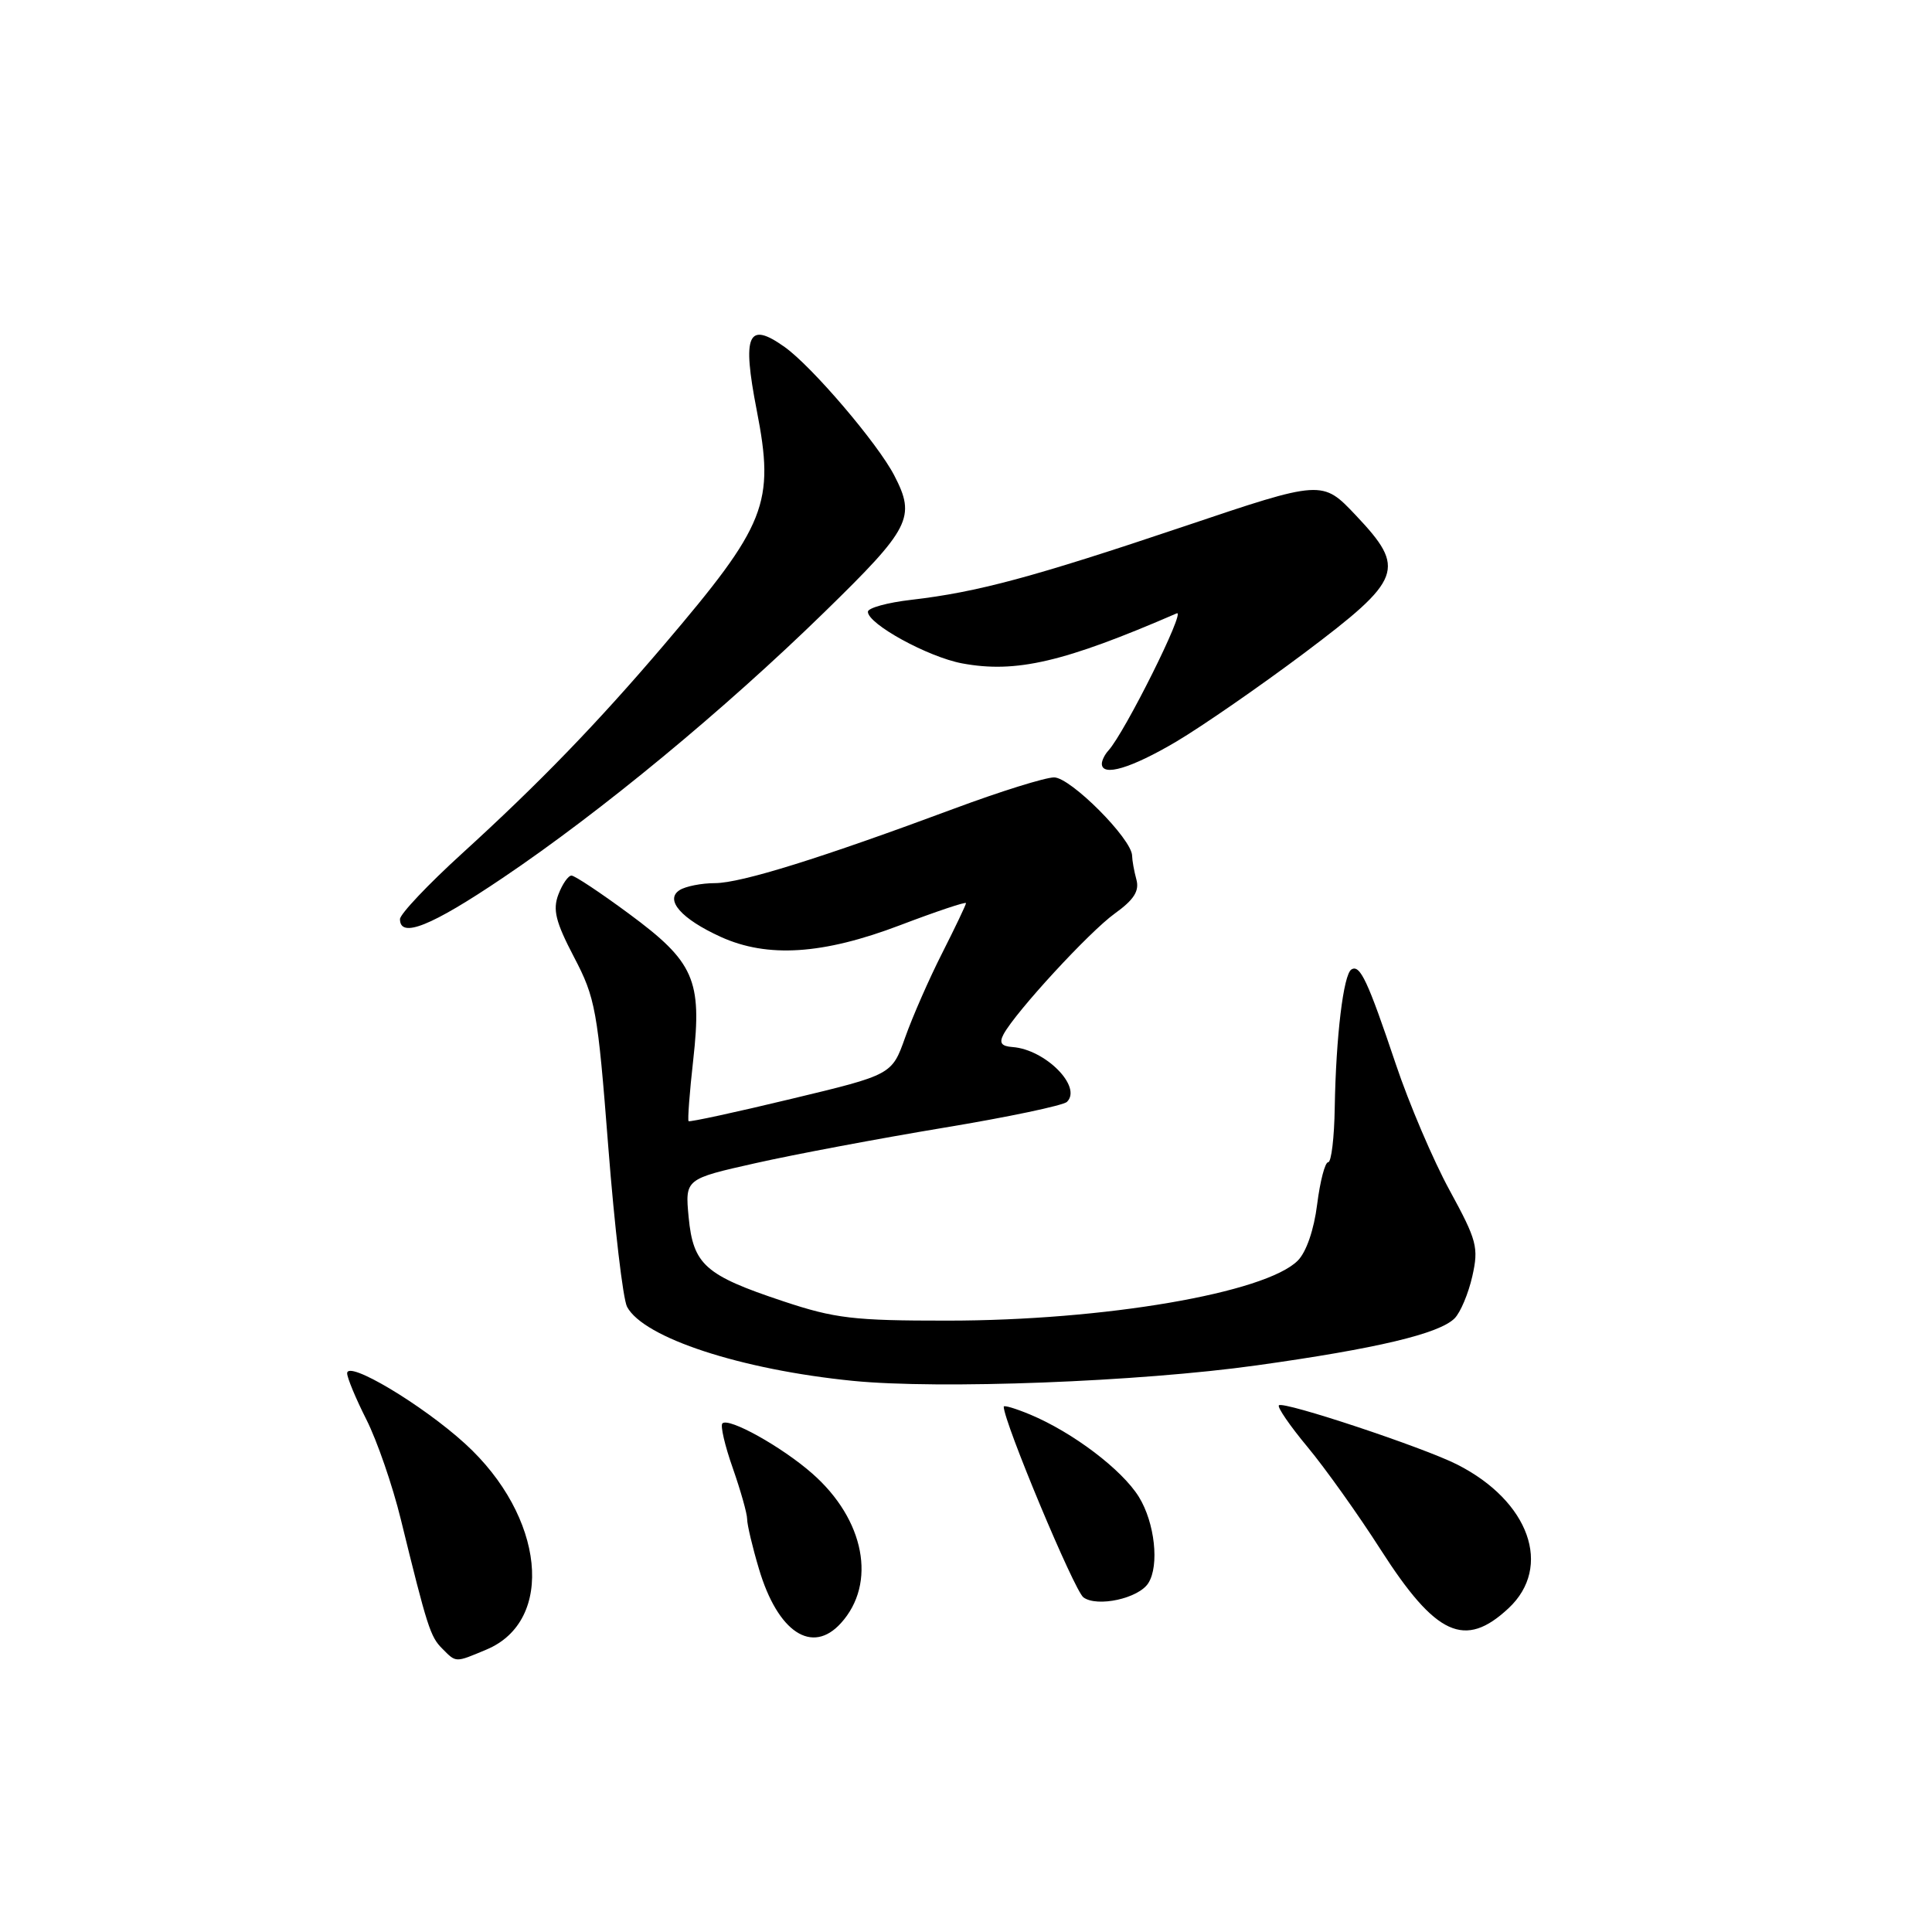 <?xml version="1.0" encoding="UTF-8" standalone="no"?>
<!DOCTYPE svg PUBLIC "-//W3C//DTD SVG 1.1//EN" "http://www.w3.org/Graphics/SVG/1.1/DTD/svg11.dtd" >
<svg xmlns="http://www.w3.org/2000/svg" xmlns:xlink="http://www.w3.org/1999/xlink" version="1.1" viewBox="0 0 256 256">
 <g >
 <path fill="currentColor"
d=" M 64.45 218.58 C 73.60 214.76 72.17 200.91 61.63 191.30 C 55.96 186.13 46.00 180.18 46.00 181.97 C 46.00 182.57 47.15 185.33 48.55 188.10 C 49.95 190.87 52.01 196.82 53.11 201.32 C 56.62 215.62 57.02 216.88 58.60 218.45 C 60.47 220.33 60.28 220.33 64.45 218.58 Z  M 111.43 215.07 C 116.20 209.81 114.58 201.35 107.63 195.25 C 103.59 191.70 96.55 187.78 95.72 188.61 C 95.43 188.90 96.05 191.57 97.10 194.54 C 98.14 197.52 99.00 200.55 99.00 201.29 C 99.00 202.03 99.70 204.99 100.56 207.87 C 103.05 216.28 107.61 219.30 111.43 215.07 Z  M 199.89 213.10 C 205.76 207.62 202.65 198.91 193.09 194.06 C 188.63 191.79 170.04 185.62 169.46 186.21 C 169.22 186.45 170.93 188.94 173.26 191.74 C 175.59 194.54 179.96 200.67 182.96 205.36 C 190.26 216.75 194.10 218.51 199.89 213.10 Z  M 152.16 209.77 C 153.64 207.44 153.02 201.77 150.91 198.35 C 148.67 194.73 142.16 189.80 136.49 187.43 C 134.57 186.63 133.00 186.16 133.00 186.39 C 133.00 188.40 142.35 210.77 143.56 211.66 C 145.39 213.00 150.88 211.80 152.16 209.77 Z  M 166.50 180.92 C 182.41 178.70 190.70 176.73 192.74 174.69 C 193.52 173.91 194.57 171.40 195.09 169.11 C 195.95 165.28 195.70 164.36 192.08 157.72 C 189.91 153.75 186.70 146.22 184.95 141.00 C 181.23 129.93 180.21 127.76 179.07 128.46 C 178.01 129.11 177.02 137.37 176.86 146.75 C 176.80 150.74 176.41 154.00 175.99 154.00 C 175.57 154.00 174.92 156.51 174.53 159.58 C 174.11 162.95 173.09 165.91 171.96 167.04 C 167.67 171.33 146.31 174.99 125.50 174.99 C 113.12 175.00 110.61 174.70 103.77 172.42 C 93.43 168.98 91.86 167.59 91.25 161.30 C 90.77 156.22 90.77 156.22 100.13 154.12 C 105.28 152.96 116.47 150.86 125.00 149.44 C 133.53 148.03 140.90 146.48 141.38 146.00 C 143.42 144.00 138.51 139.06 134.17 138.74 C 132.67 138.63 132.37 138.19 132.98 137.04 C 134.60 134.05 144.34 123.47 147.71 121.05 C 150.25 119.22 150.99 118.07 150.58 116.55 C 150.27 115.42 150.02 114.00 150.01 113.39 C 149.99 111.17 141.84 103.00 139.67 103.01 C 138.47 103.02 132.55 104.87 126.50 107.12 C 108.76 113.72 98.23 117.00 94.75 117.02 C 92.96 117.02 90.85 117.44 90.06 117.94 C 88.04 119.22 90.27 121.76 95.50 124.14 C 101.70 126.96 109.05 126.48 119.25 122.60 C 124.06 120.77 128.00 119.45 128.00 119.67 C 128.00 119.88 126.58 122.86 124.85 126.28 C 123.11 129.70 120.91 134.73 119.94 137.46 C 118.18 142.41 118.18 142.41 104.84 145.61 C 97.50 147.38 91.38 148.70 91.24 148.56 C 91.10 148.43 91.37 144.75 91.86 140.41 C 93.04 129.83 91.99 127.46 83.32 121.06 C 79.57 118.29 76.15 116.02 75.73 116.02 C 75.30 116.01 74.52 117.13 73.99 118.52 C 73.22 120.55 73.62 122.15 76.06 126.82 C 78.90 132.24 79.19 133.81 80.60 151.96 C 81.43 162.61 82.55 172.15 83.09 173.16 C 85.28 177.27 98.17 181.49 113.00 182.97 C 124.48 184.11 150.91 183.10 166.50 180.92 Z  M 66.61 116.33 C 79.66 107.54 95.99 94.04 109.25 81.10 C 120.65 69.98 121.38 68.56 118.50 63.01 C 116.32 58.78 107.60 48.56 103.97 45.98 C 99.10 42.51 98.31 44.28 100.27 54.36 C 102.68 66.72 101.58 69.48 87.94 85.50 C 79.10 95.87 71.46 103.77 61.25 113.07 C 56.71 117.20 53.00 121.13 53.00 121.79 C 53.00 124.38 57.13 122.73 66.61 116.33 Z  M 155.86 98.27 C 159.33 96.21 166.97 90.92 172.84 86.52 C 185.85 76.73 186.36 75.38 179.67 68.30 C 175.21 63.58 175.21 63.58 156.86 69.76 C 136.85 76.49 129.53 78.46 120.75 79.48 C 117.59 79.84 115.00 80.56 115.00 81.06 C 115.00 82.69 122.96 87.05 127.48 87.90 C 134.62 89.23 140.97 87.75 155.93 81.27 C 157.19 80.72 149.05 97.05 146.87 99.45 C 146.39 99.97 146.00 100.76 146.00 101.20 C 146.00 102.96 149.87 101.81 155.86 98.27 Z "/>
</g>
</svg>